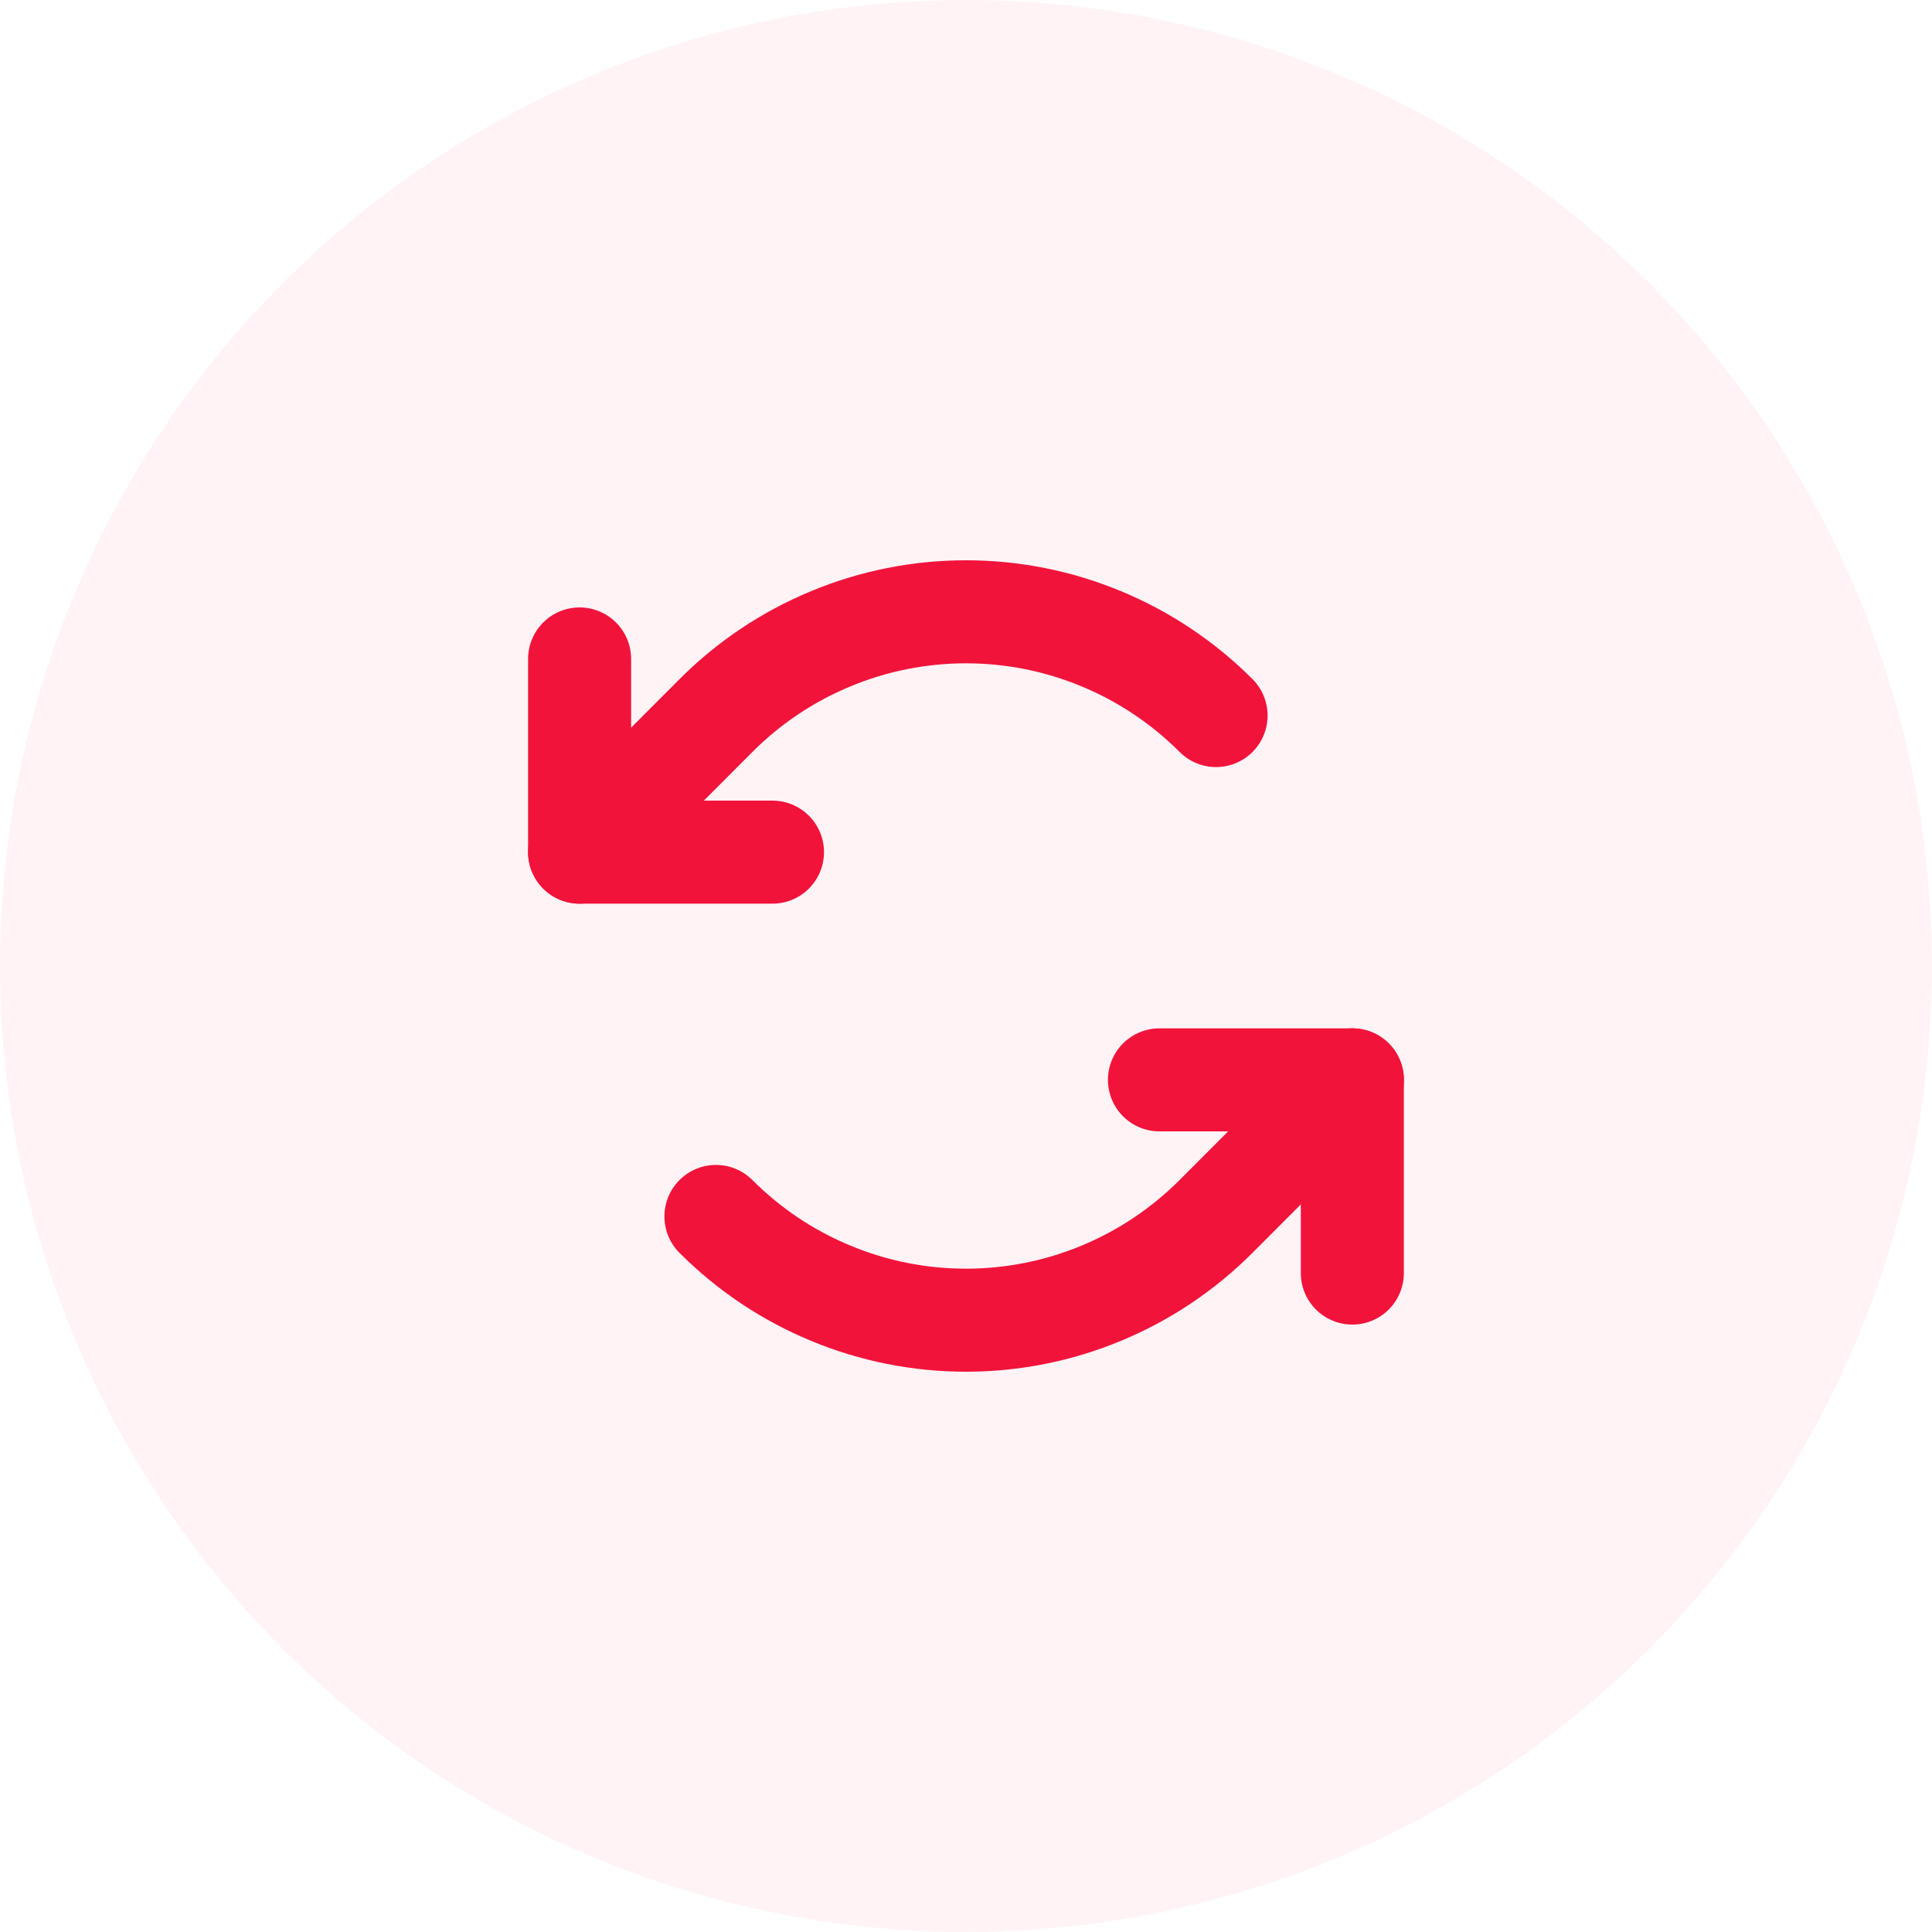 <svg width="30" height="30" viewBox="0 0 30 30" fill="none" xmlns="http://www.w3.org/2000/svg">
<circle opacity="0.05" cx="15" cy="15" r="15" fill="#F2133B"/>
<path d="M11.995 13.232H9V10.232" stroke="#F2133B" stroke-width="1.6" stroke-linecap="round" stroke-linejoin="round"/>
<path d="M18.883 11.111C18.373 10.6 17.767 10.195 17.101 9.919C16.435 9.642 15.721 9.5 15 9.5C14.279 9.5 13.565 9.642 12.899 9.919C12.233 10.195 11.627 10.6 11.118 11.111L9 13.232" stroke="#F2133B" stroke-width="1.6" stroke-linecap="round" stroke-linejoin="round"/>
<path d="M18.004 16.768H20.999V19.768" stroke="#F2133B" stroke-width="1.6" stroke-linecap="round" stroke-linejoin="round"/>
<path d="M11.117 18.889C11.627 19.4 12.232 19.805 12.899 20.081C13.565 20.358 14.279 20.5 15 20.5C15.721 20.5 16.435 20.358 17.101 20.081C17.767 19.805 18.372 19.4 18.882 18.889L21 16.768" stroke="#F2133B" stroke-width="1.6" stroke-linecap="round" stroke-linejoin="round"/>
</svg>

